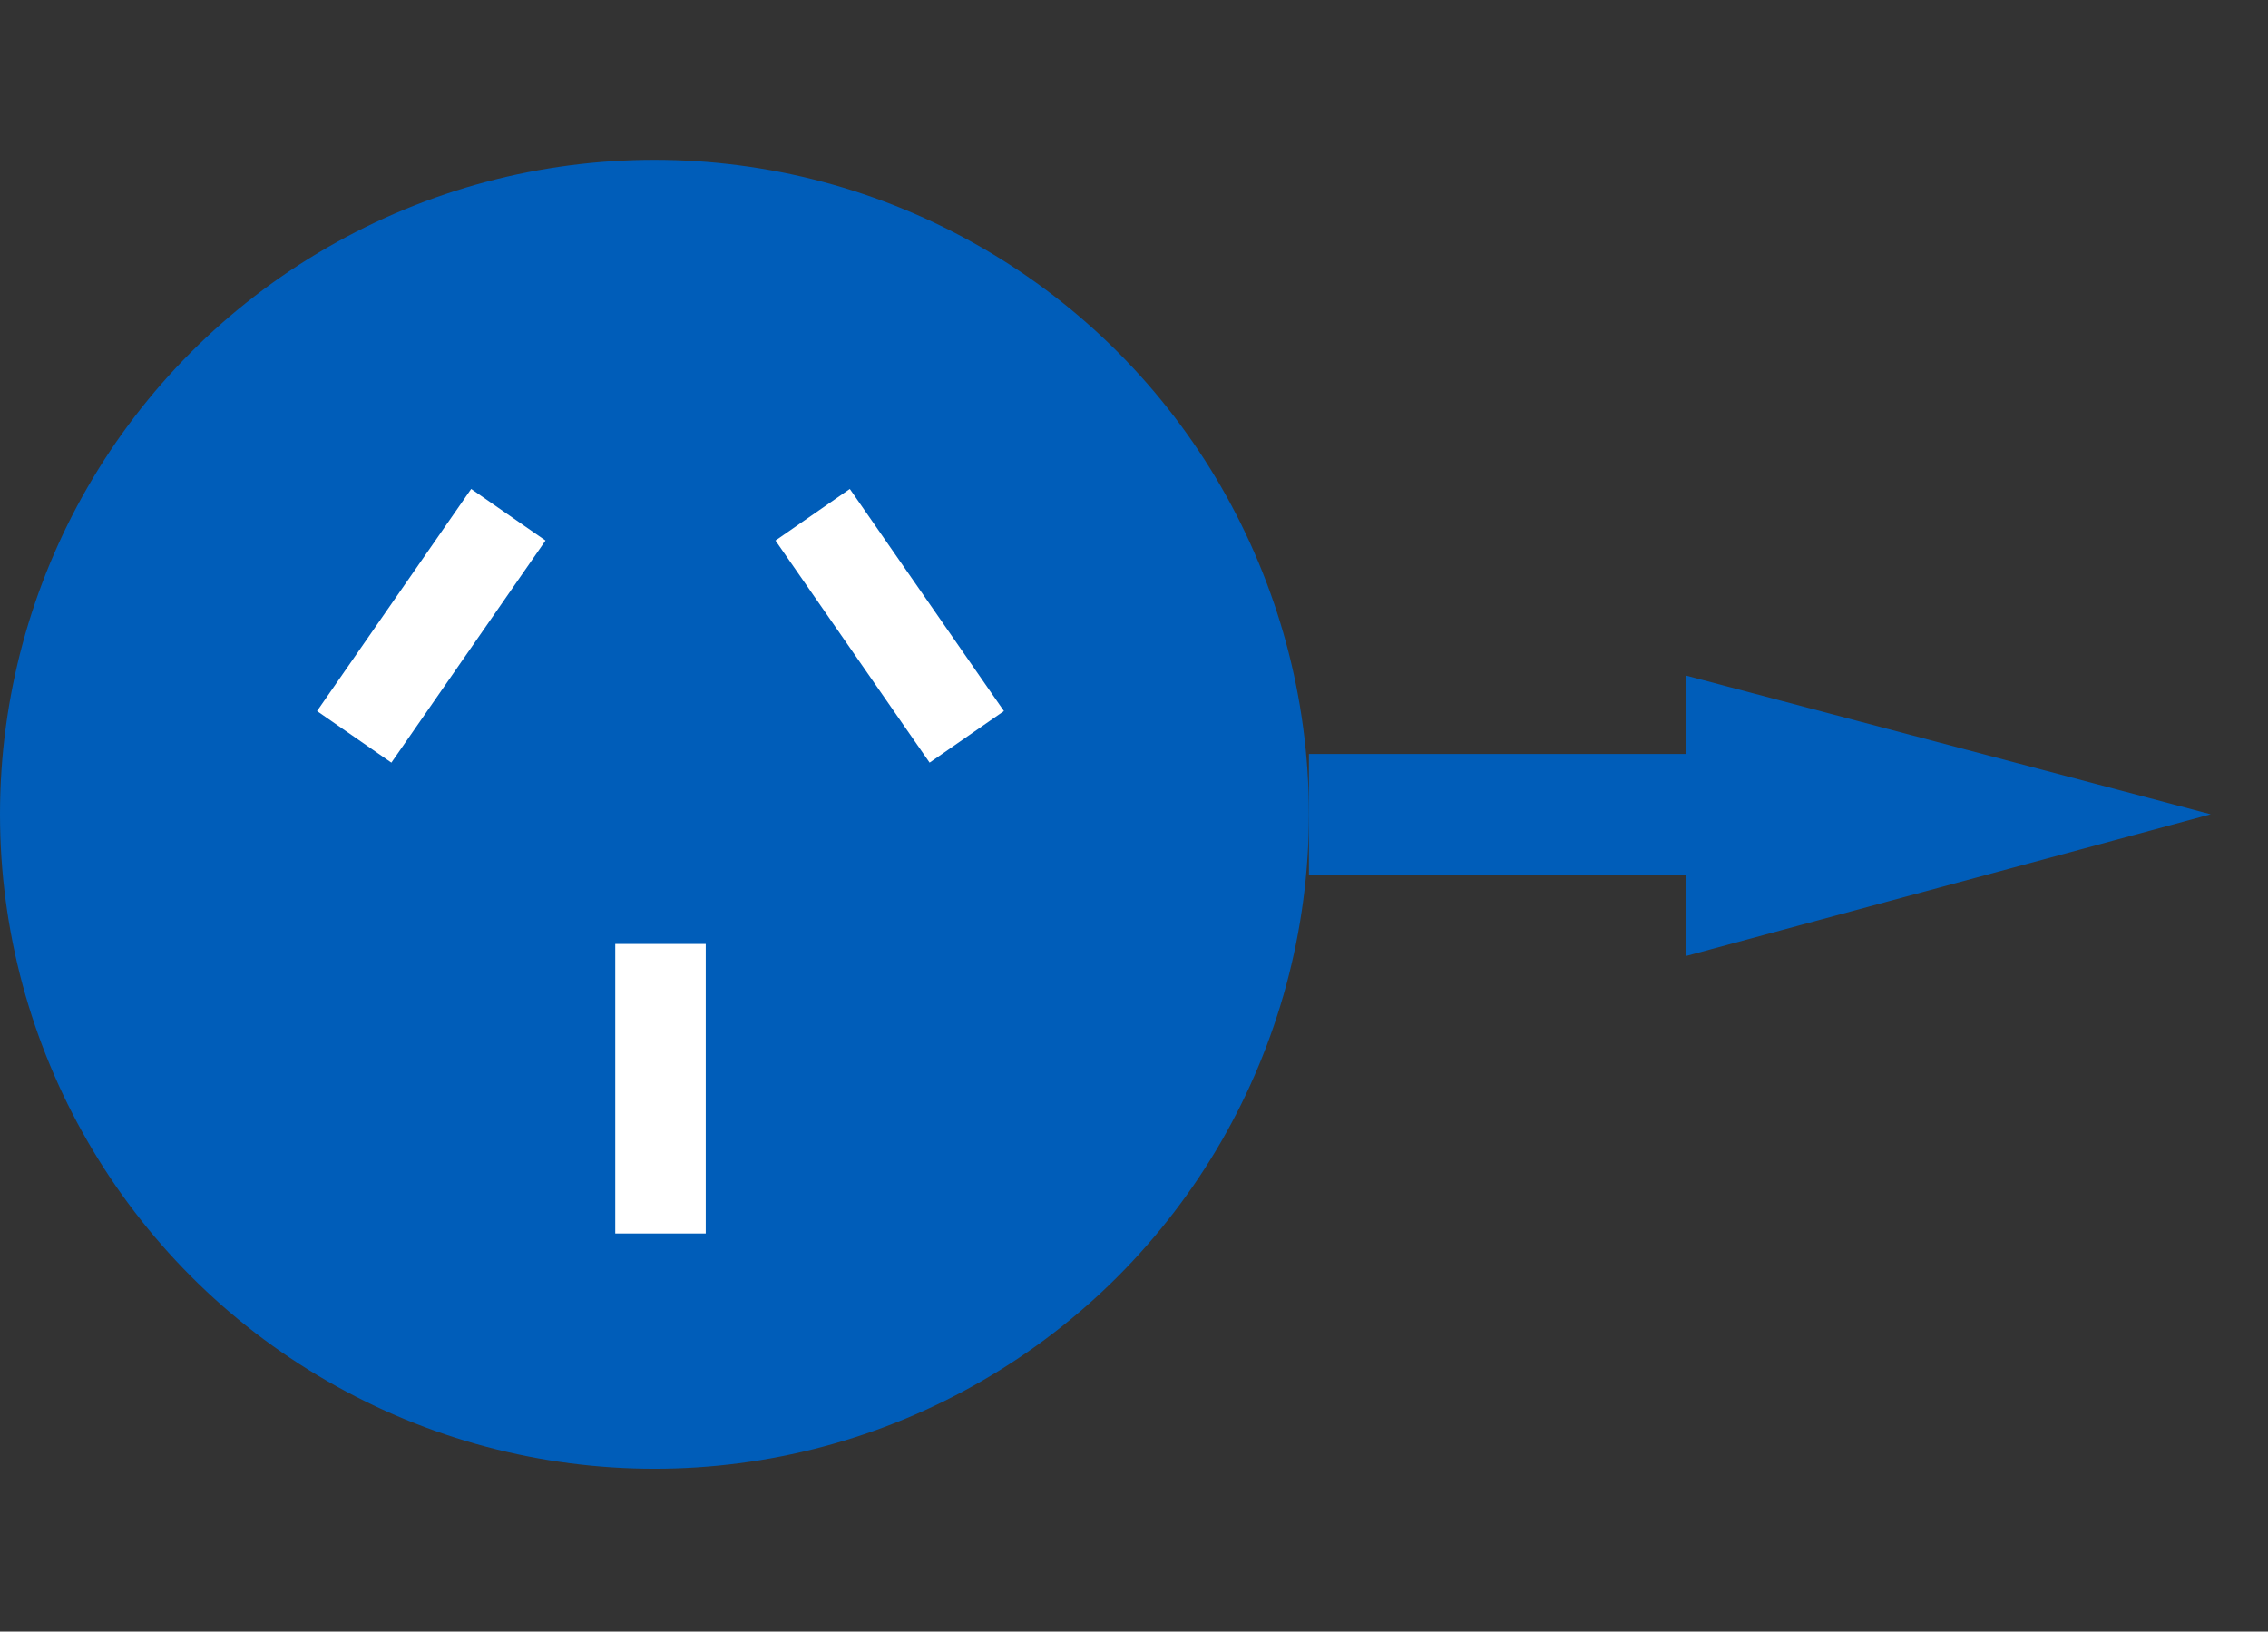 <?xml version="1.0" encoding="utf-8"?>
<!-- Generator: Adobe Illustrator 27.5.0, SVG Export Plug-In . SVG Version: 6.00 Build 0)  -->
<svg version="1.1" id="Layer_1" xmlns="http://www.w3.org/2000/svg" xmlns:xlink="http://www.w3.org/1999/xlink" x="0px" y="0px"
	 width="75.2px" height="54.1px" viewBox="0 0 75.2 54.1" style="enable-background:new 0 0 75.2 54.1;" xml:space="preserve">
<rect x="0" y="0" width="75.2" height="54.1" fill="#333333" stroke="none"/>
<style type="text/css">
	.st0{fill:#005DB9;}
	.st1{fill:none;stroke:#FFFFFF;stroke-width:3;stroke-linecap:square;stroke-miterlimit:10;}
	.st2{fill:none;stroke:#005DB9;stroke-width:4;stroke-miterlimit:10;}
</style>
<circle class="st0" cx="21.7" cy="27" r="21.7"/>
<g>
	<g>
		<line class="st1" x1="12.6" y1="23.2" x2="16" y2="18.3"/>
		<line class="st1" x1="31.2" y1="23.2" x2="27.8" y2="18.3"/>
	</g>
	<line class="st1" x1="21.9" y1="32.8" x2="21.9" y2="39.4"/>
</g>
<g>
	<g>
		<line class="st2" x1="43.4" y1="27" x2="59.1" y2="27"/>
		<g>
			<polygon class="st0" points="55.9,31.7 73.3,27 55.9,22.4 			"/>
		</g>
	</g>
</g>
</svg>
